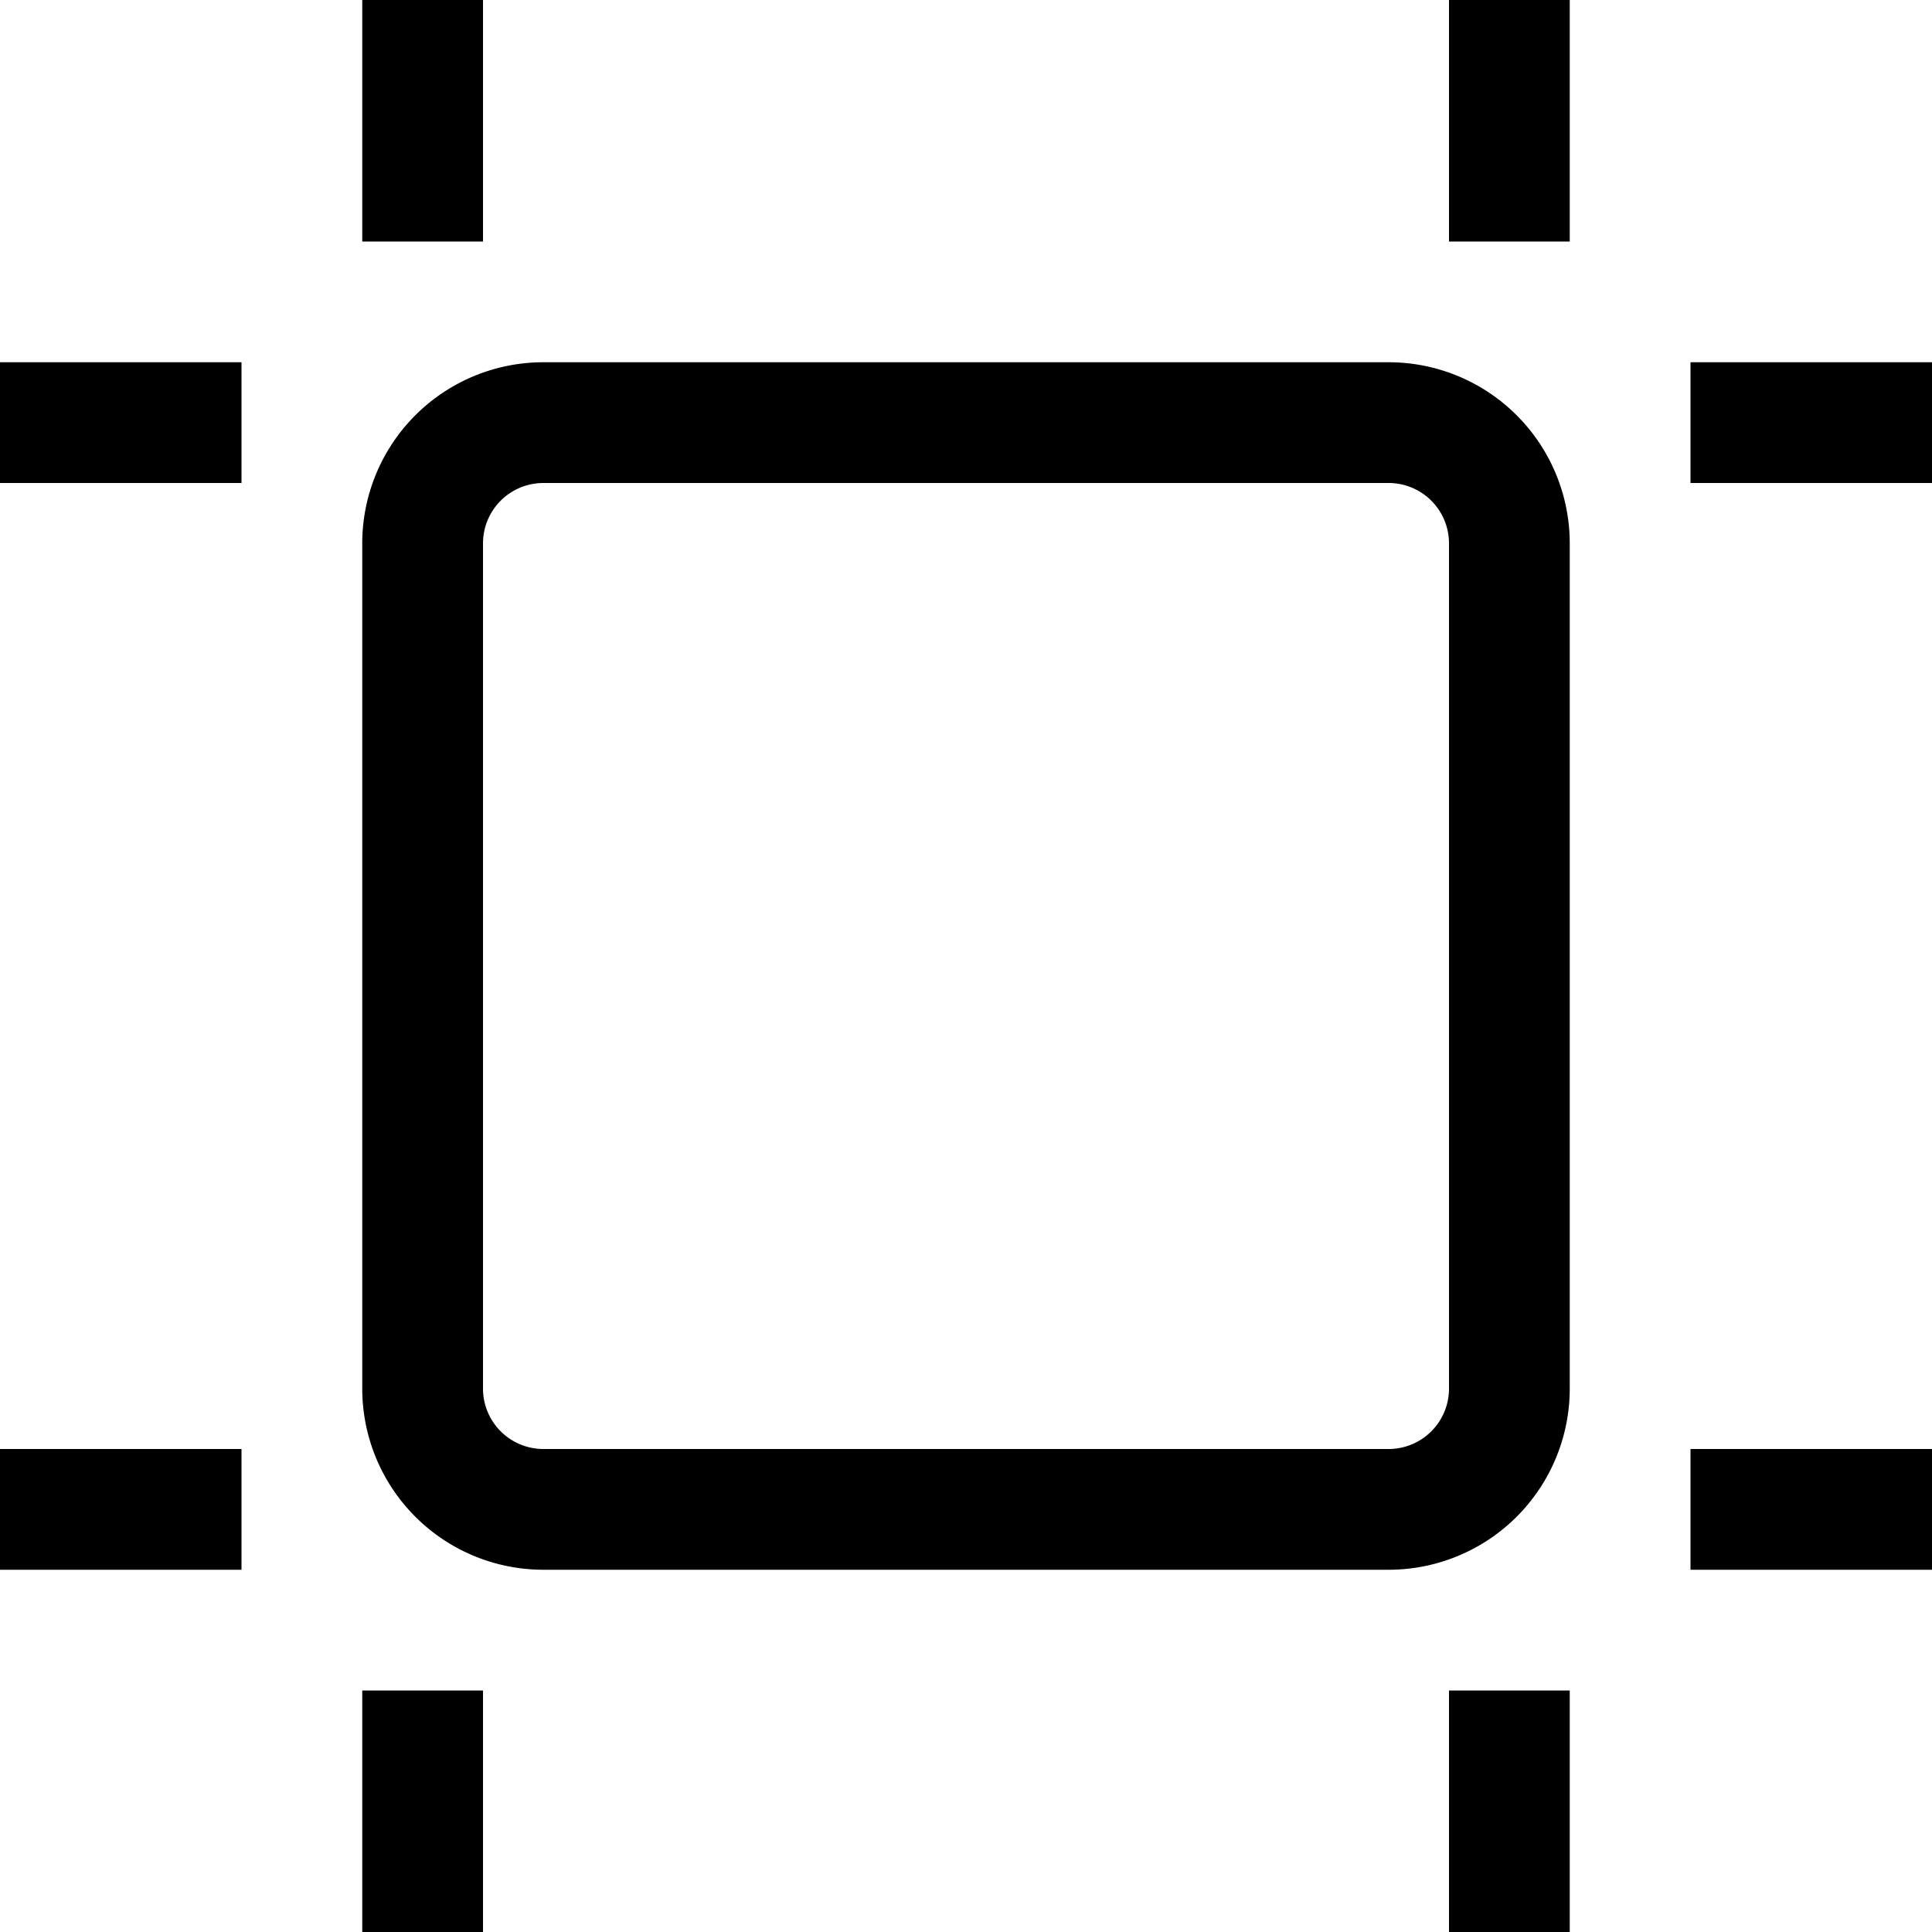 <svg xmlns="http://www.w3.org/2000/svg" width="16" height="16" fill="currentColor">
  <path fill-rule="evenodd" d="M4 0v2H3V0h1Zm9 0v2h-1V0h1ZM0 3h2v1H0V3Zm4.5 1a.5.5 0 0 0-.5.5v7a.5.5 0 0 0 .5.5h7a.5.5 0 0 0 .5-.5v-7a.5.5 0 0 0-.5-.5h-7ZM3 4.5A1.5 1.5 0 0 1 4.5 3h7A1.5 1.5 0 0 1 13 4.5v7a1.5 1.5 0 0 1-1.5 1.5h-7A1.5 1.5 0 0 1 3 11.5v-7ZM14 3h2v1h-2V3ZM0 12h2v1H0v-1Zm14 0h2v1h-2v-1ZM4 14v2H3v-2h1Zm9 0v2h-1v-2h1Z" clip-rule="evenodd"/>
</svg>
